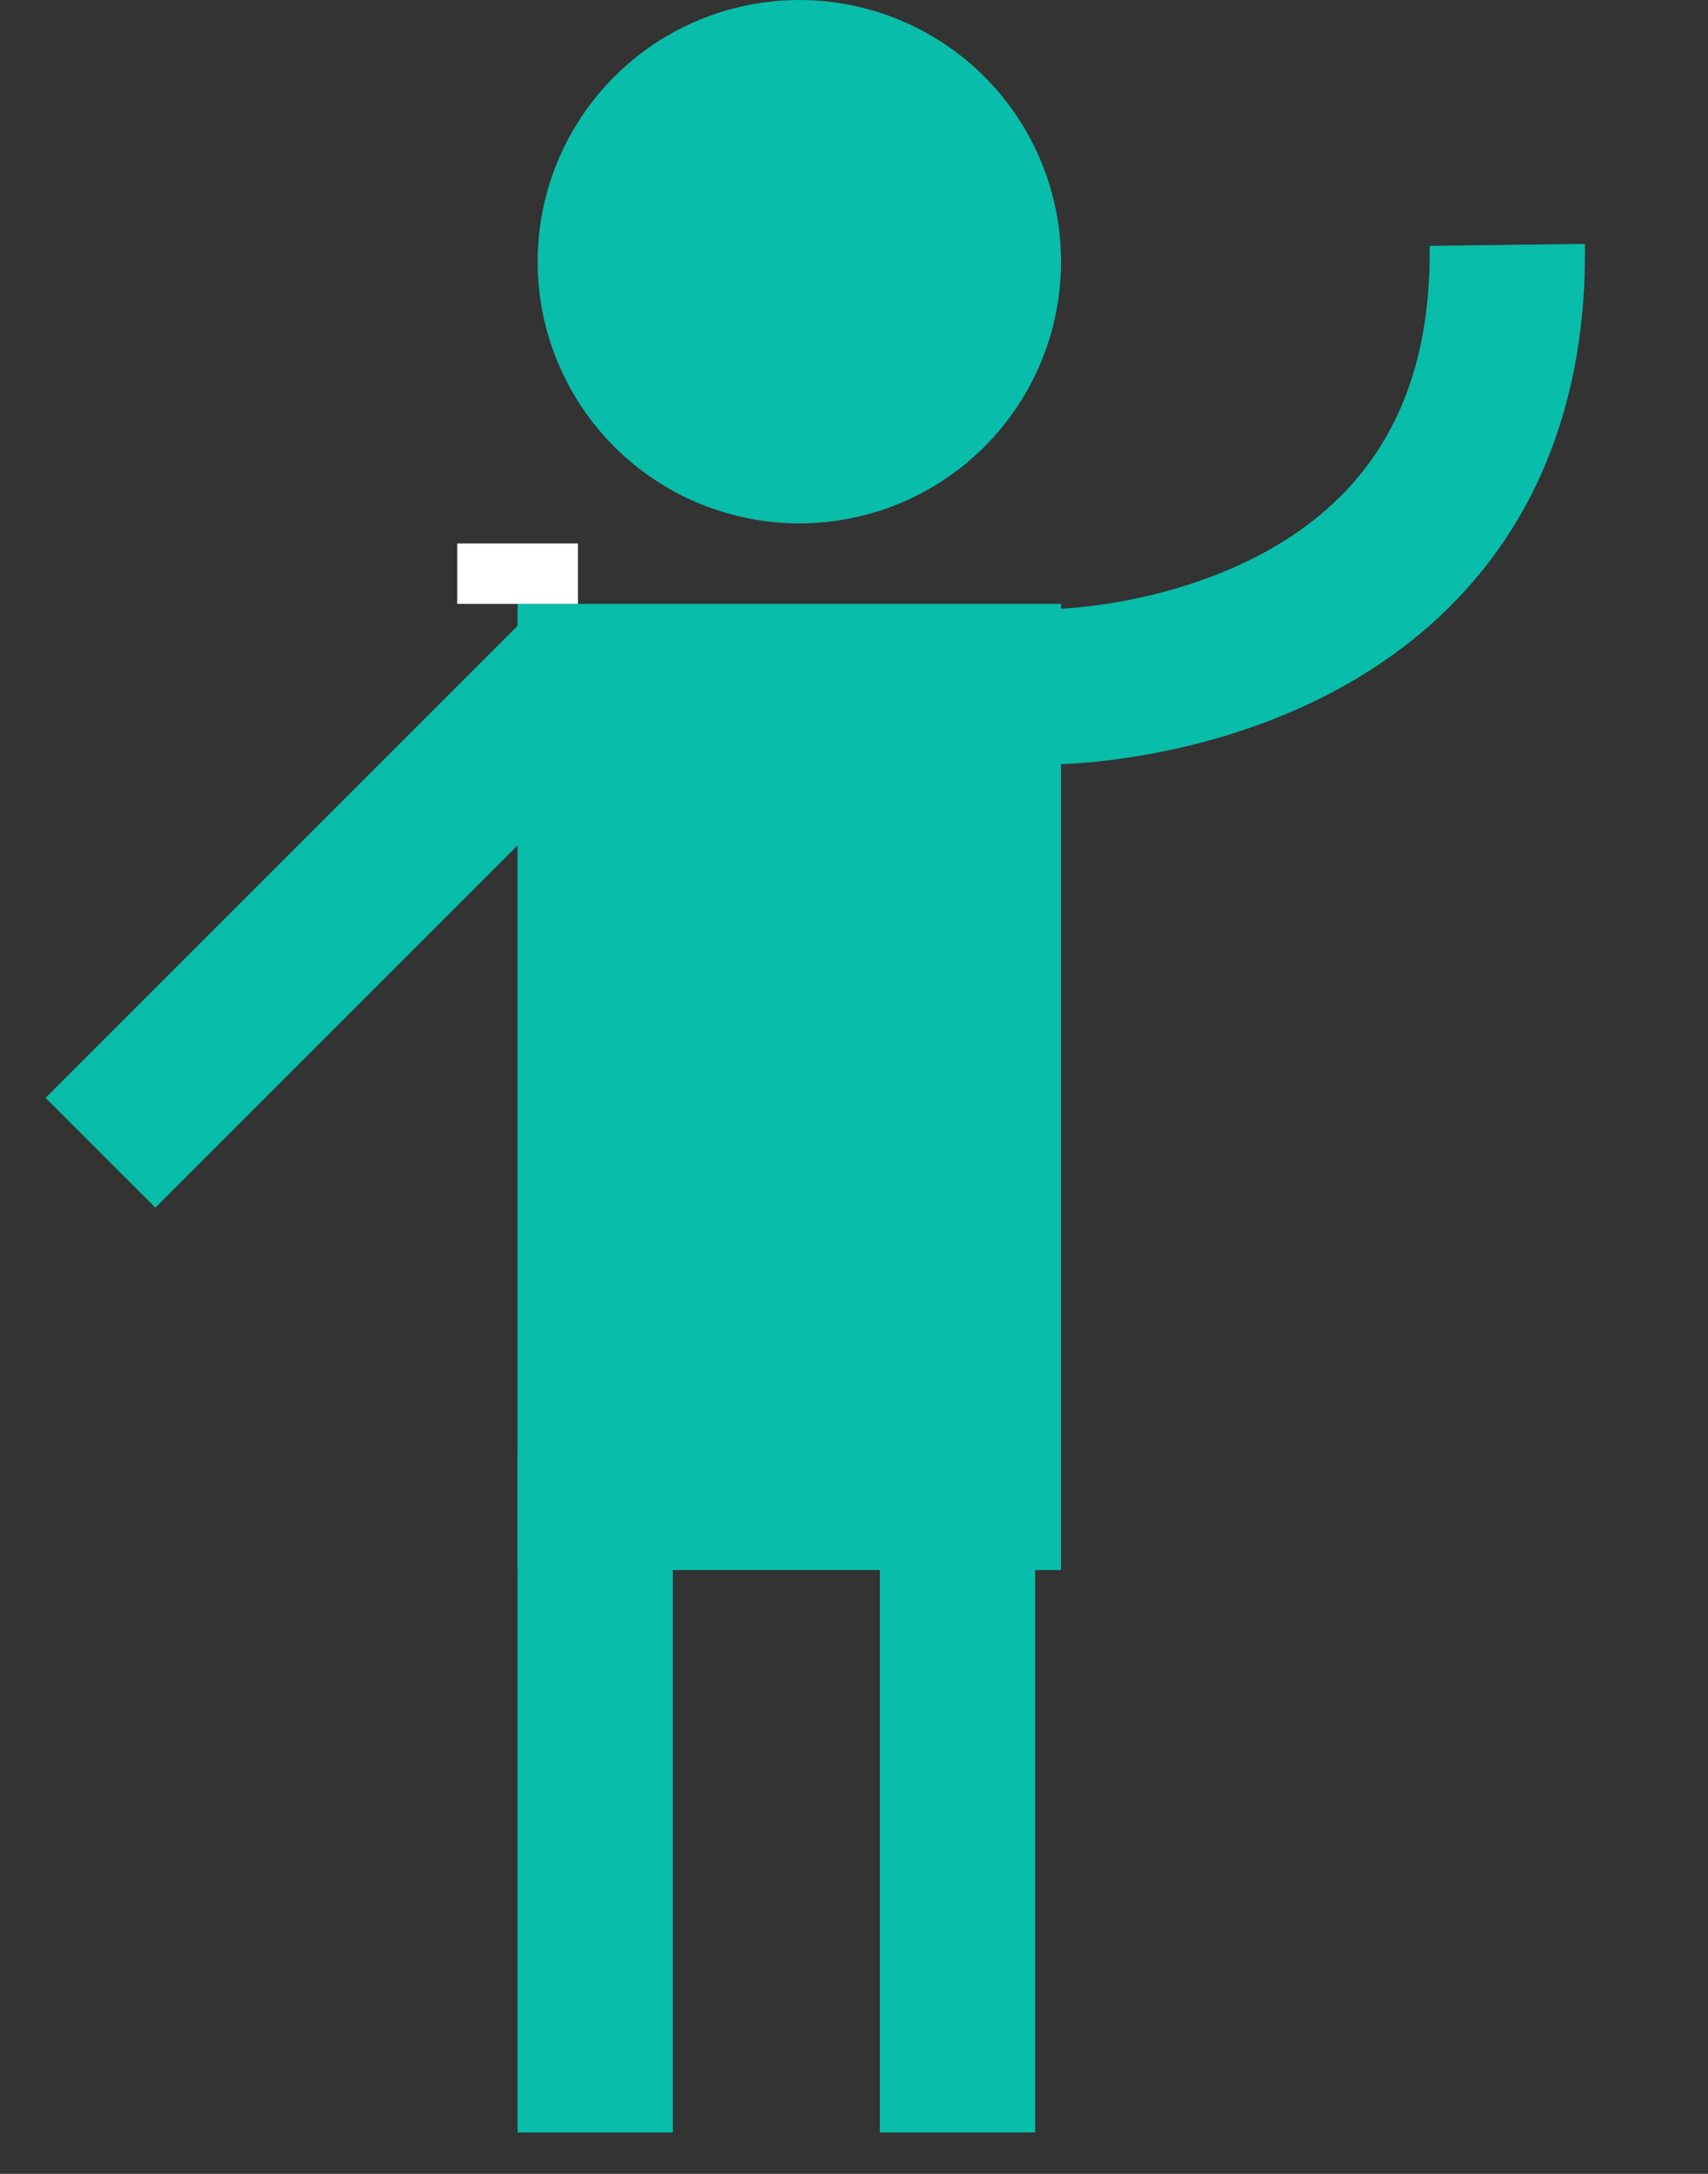 <svg width="33" height="42" viewBox="0 0 33 42" fill="none" xmlns="http://www.w3.org/2000/svg">
<rect x="0" y="0" width="33" height="42" fill="#333333" stroke="none"/>
<circle r="5.056" transform="matrix(-1 0 0 1 15.444 5.056)" fill="#08BDAA"/>
<rect width="10.5" height="18.667" transform="matrix(-1 0 0 1 20.5 11.667)" fill="#08BDAA"/>
<line y1="-1.5" x2="13.199" y2="-1.5" transform="matrix(-0.707 0.707 0.707 0.707 12.333 14)" stroke="#08BDAA" stroke-width="3"/>
<path d="M29.122 4.731C29.23 13.151 20.462 13.262 20.462 13.262" stroke="#08BDAA" stroke-width="3"/>
<line y1="-1.5" x2="13.199" y2="-1.5" transform="matrix(0 -1 -1 0 17 41.2)" stroke="#08BDAA" stroke-width="3"/>
<line y1="-1.5" x2="13.199" y2="-1.5" transform="matrix(0 -1 -1 0 10 41.2)" stroke="#08BDAA" stroke-width="3"/>
<rect width="2.333" height="1.167" transform="matrix(-1 0 0 1 11.167 10.5)" fill="white"/>
</svg>
